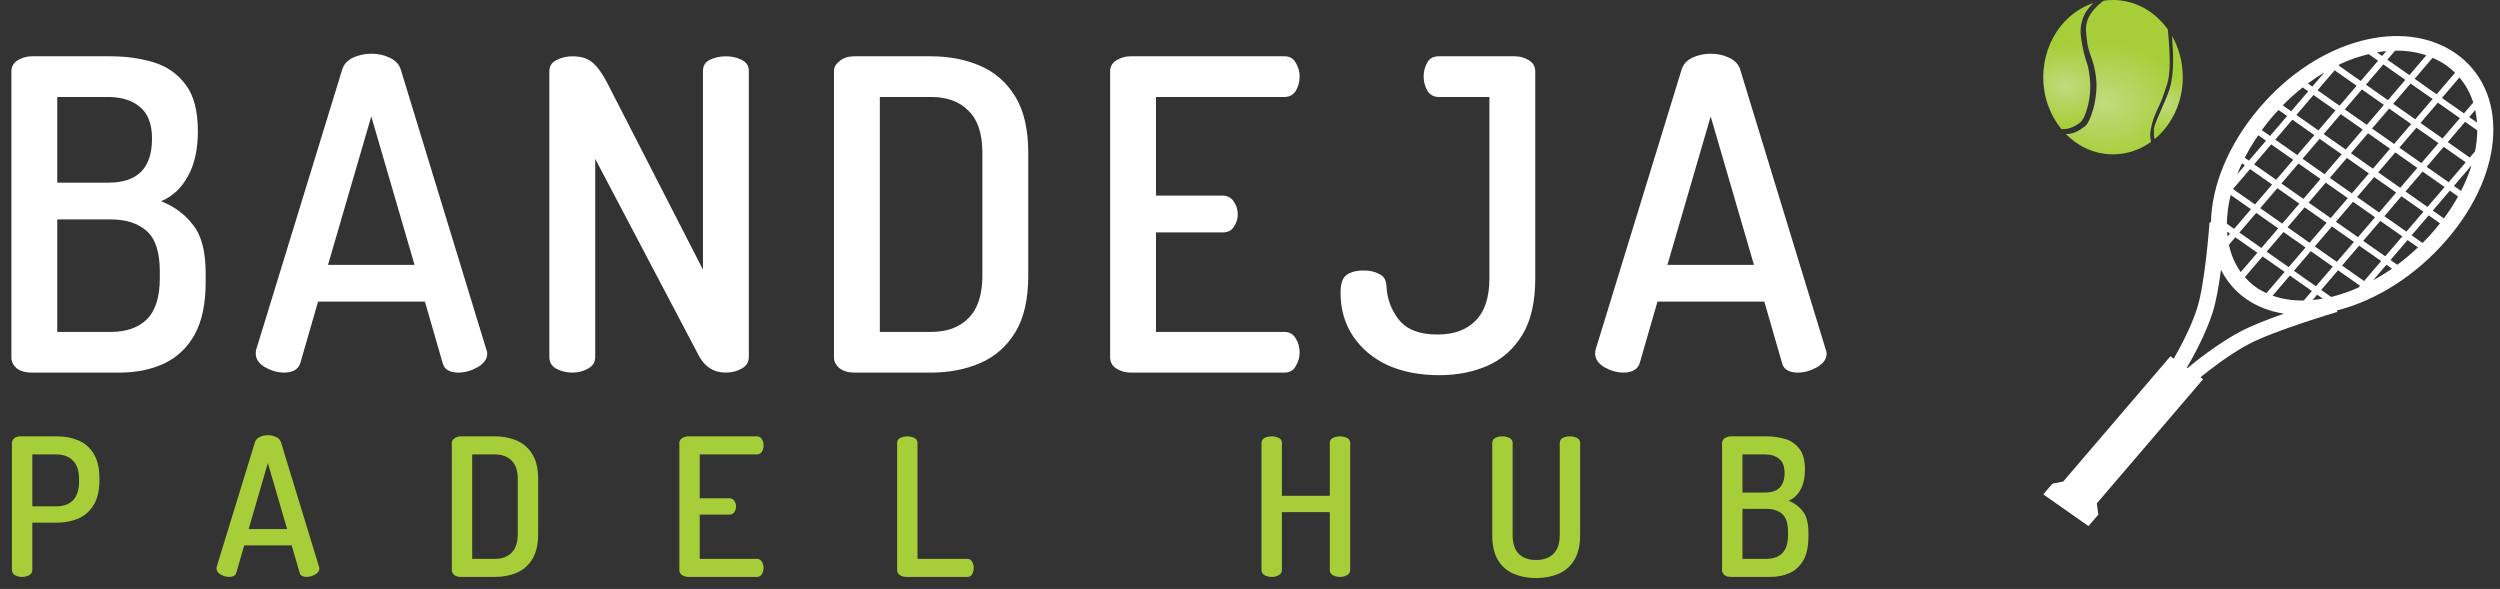<svg width="208" height="49" viewBox="0 0 208 49" fill="none" xmlns="http://www.w3.org/2000/svg">
<rect x="0" y="0" width="208" height="49" fill="#333333" stroke="none"/>
<path d="M2.64 31C2.112 31 1.692 30.88 1.38 30.64C1.092 30.376 0.948 30.076 0.948 29.74V5.944C0.948 5.536 1.128 5.224 1.488 5.008C1.848 4.792 2.232 4.684 2.64 4.684H9.192C10.488 4.684 11.688 4.852 12.792 5.188C13.896 5.524 14.784 6.148 15.456 7.06C16.128 7.948 16.464 9.232 16.464 10.912C16.464 12.424 16.188 13.672 15.636 14.656C15.108 15.64 14.364 16.336 13.404 16.744C14.508 17.176 15.396 17.836 16.068 18.724C16.764 19.588 17.112 20.932 17.112 22.756V23.44C17.112 25.288 16.8 26.764 16.176 27.868C15.552 28.972 14.688 29.776 13.584 30.28C12.504 30.76 11.304 31 9.984 31H2.64ZM4.764 27.616H9.228C10.5 27.616 11.496 27.268 12.216 26.572C12.936 25.852 13.296 24.712 13.296 23.152V22.576C13.296 20.992 12.936 19.876 12.216 19.228C11.496 18.58 10.5 18.256 9.228 18.256H4.764V27.616ZM4.764 15.196H9.048C11.448 15.196 12.648 13.972 12.648 11.524C12.648 10.324 12.312 9.448 11.64 8.896C10.992 8.344 10.104 8.068 8.976 8.068H4.764V15.196ZM23.654 31C23.126 31 22.598 30.856 22.07 30.568C21.542 30.256 21.278 29.872 21.278 29.416C21.278 29.32 21.29 29.212 21.314 29.092L28.478 5.764C28.622 5.332 28.922 5.008 29.378 4.792C29.858 4.576 30.362 4.468 30.89 4.468C31.442 4.468 31.946 4.576 32.402 4.792C32.882 5.008 33.194 5.332 33.338 5.764L40.466 29.092C40.514 29.212 40.538 29.32 40.538 29.416C40.538 29.872 40.262 30.256 39.71 30.568C39.182 30.856 38.654 31 38.126 31C37.814 31 37.538 30.94 37.298 30.82C37.058 30.7 36.902 30.496 36.83 30.208L35.354 25.096H26.462L24.986 30.208C24.89 30.496 24.722 30.7 24.482 30.82C24.242 30.94 23.966 31 23.654 31ZM27.29 22.036H34.49L30.89 9.688L27.29 22.036ZM47.614 31C47.134 31 46.69 30.892 46.282 30.676C45.898 30.46 45.706 30.136 45.706 29.704V5.944C45.706 5.512 45.898 5.2 46.282 5.008C46.69 4.792 47.134 4.684 47.614 4.684C48.31 4.684 48.85 4.84 49.234 5.152C49.642 5.464 50.062 6.028 50.494 6.844L58.486 22.432V5.908C58.486 5.476 58.678 5.164 59.062 4.972C59.47 4.78 59.914 4.684 60.394 4.684C60.874 4.684 61.306 4.78 61.69 4.972C62.098 5.164 62.302 5.476 62.302 5.908V29.704C62.302 30.136 62.098 30.46 61.69 30.676C61.306 30.892 60.874 31 60.394 31C59.386 31 58.63 30.52 58.126 29.56L49.522 13.216V29.704C49.522 30.136 49.318 30.46 48.91 30.676C48.526 30.892 48.094 31 47.614 31ZM71.078 31C70.574 31 70.166 30.88 69.854 30.64C69.542 30.376 69.386 30.076 69.386 29.74V5.908C69.386 5.596 69.542 5.32 69.854 5.08C70.166 4.816 70.574 4.684 71.078 4.684H77.45C78.962 4.684 80.33 4.948 81.554 5.476C82.778 6.004 83.75 6.856 84.47 8.032C85.19 9.208 85.55 10.768 85.55 12.712V22.936C85.55 24.904 85.19 26.476 84.47 27.652C83.75 28.828 82.778 29.68 81.554 30.208C80.33 30.736 78.962 31 77.45 31H71.078ZM73.202 27.616H77.45C78.794 27.616 79.838 27.232 80.582 26.464C81.35 25.696 81.734 24.52 81.734 22.936V12.712C81.734 11.128 81.35 9.964 80.582 9.22C79.838 8.452 78.794 8.068 77.45 8.068H73.202V27.616ZM94.055 31C93.647 31 93.263 30.892 92.903 30.676C92.543 30.46 92.362 30.136 92.362 29.704V5.944C92.362 5.536 92.543 5.224 92.903 5.008C93.263 4.792 93.647 4.684 94.055 4.684H106.87C107.302 4.684 107.614 4.864 107.806 5.224C108.022 5.584 108.13 5.956 108.13 6.34C108.13 6.796 108.022 7.204 107.806 7.564C107.59 7.9 107.278 8.068 106.87 8.068H96.178V16.276H101.722C102.13 16.276 102.442 16.444 102.658 16.78C102.874 17.092 102.982 17.452 102.982 17.86C102.982 18.196 102.874 18.532 102.658 18.868C102.466 19.18 102.154 19.336 101.722 19.336H96.178V27.616H106.87C107.278 27.616 107.59 27.796 107.806 28.156C108.022 28.492 108.13 28.888 108.13 29.344C108.13 29.728 108.022 30.1 107.806 30.46C107.614 30.82 107.302 31 106.87 31H94.055ZM119.742 31.216C118.134 31.216 116.706 30.94 115.458 30.388C114.234 29.812 113.274 29.008 112.578 27.976C111.882 26.944 111.534 25.732 111.534 24.34C111.534 23.62 111.69 23.14 112.002 22.9C112.338 22.636 112.83 22.504 113.478 22.504C113.958 22.504 114.378 22.6 114.738 22.792C115.122 22.96 115.326 23.284 115.35 23.764C115.398 24.844 115.746 25.792 116.394 26.608C117.042 27.424 118.11 27.832 119.598 27.832C120.966 27.832 122.022 27.448 122.766 26.68C123.534 25.912 123.918 24.736 123.918 23.152V8.068H119.706C119.298 8.068 118.986 7.9 118.77 7.564C118.554 7.204 118.446 6.796 118.446 6.34C118.446 5.956 118.542 5.584 118.734 5.224C118.926 4.864 119.25 4.684 119.706 4.684H126.042C126.45 4.684 126.834 4.792 127.194 5.008C127.554 5.224 127.734 5.536 127.734 5.944V23.152C127.734 25.12 127.374 26.692 126.654 27.868C125.934 29.044 124.974 29.896 123.774 30.424C122.574 30.952 121.23 31.216 119.742 31.216ZM135.093 31C134.565 31 134.037 30.856 133.509 30.568C132.981 30.256 132.717 29.872 132.717 29.416C132.717 29.32 132.729 29.212 132.753 29.092L139.917 5.764C140.061 5.332 140.361 5.008 140.817 4.792C141.297 4.576 141.801 4.468 142.329 4.468C142.881 4.468 143.385 4.576 143.841 4.792C144.321 5.008 144.633 5.332 144.777 5.764L151.905 29.092C151.953 29.212 151.977 29.32 151.977 29.416C151.977 29.872 151.701 30.256 151.149 30.568C150.621 30.856 150.093 31 149.565 31C149.253 31 148.977 30.94 148.737 30.82C148.497 30.7 148.341 30.496 148.269 30.208L146.793 25.096H137.901L136.425 30.208C136.329 30.496 136.161 30.7 135.921 30.82C135.681 30.94 135.405 31 135.093 31ZM138.729 22.036H145.929L142.329 9.688L138.729 22.036Z" fill="white"/>
<path d="M1.841 48C1.627 48 1.43 47.952 1.249 47.856C1.078 47.76 0.993 47.616 0.993 47.424V36.848C0.993 36.709 1.051 36.587 1.169 36.48C1.297 36.363 1.457 36.304 1.649 36.304H4.769C5.419 36.304 6.011 36.421 6.545 36.656C7.078 36.88 7.499 37.253 7.809 37.776C8.118 38.288 8.273 38.971 8.273 39.824V39.952C8.273 40.805 8.113 41.493 7.793 42.016C7.473 42.539 7.041 42.917 6.497 43.152C5.953 43.376 5.345 43.488 4.673 43.488H2.689V47.424C2.689 47.616 2.598 47.76 2.417 47.856C2.246 47.952 2.054 48 1.841 48ZM2.689 42.128H4.673C5.27 42.128 5.734 41.963 6.065 41.632C6.406 41.291 6.577 40.768 6.577 40.064V39.872C6.577 39.168 6.406 38.651 6.065 38.32C5.734 37.979 5.27 37.808 4.673 37.808H2.689V42.128ZM19.07 48C18.835 48 18.601 47.936 18.366 47.808C18.131 47.669 18.014 47.499 18.014 47.296C18.014 47.253 18.019 47.205 18.03 47.152L21.214 36.784C21.278 36.592 21.411 36.448 21.614 36.352C21.827 36.256 22.051 36.208 22.286 36.208C22.531 36.208 22.755 36.256 22.958 36.352C23.171 36.448 23.31 36.592 23.374 36.784L26.542 47.152C26.563 47.205 26.574 47.253 26.574 47.296C26.574 47.499 26.451 47.669 26.206 47.808C25.971 47.936 25.737 48 25.502 48C25.363 48 25.241 47.973 25.134 47.92C25.027 47.867 24.958 47.776 24.926 47.648L24.27 45.376H20.318L19.662 47.648C19.619 47.776 19.545 47.867 19.438 47.92C19.331 47.973 19.209 48 19.07 48ZM20.686 44.016H23.886L22.286 38.528L20.686 44.016ZM38.343 48C38.119 48 37.937 47.947 37.799 47.84C37.66 47.723 37.591 47.589 37.591 47.44V36.848C37.591 36.709 37.66 36.587 37.799 36.48C37.937 36.363 38.119 36.304 38.343 36.304H41.175C41.847 36.304 42.455 36.421 42.999 36.656C43.543 36.891 43.975 37.269 44.295 37.792C44.615 38.315 44.775 39.008 44.775 39.872V44.416C44.775 45.291 44.615 45.989 44.295 46.512C43.975 47.035 43.543 47.413 42.999 47.648C42.455 47.883 41.847 48 41.175 48H38.343ZM39.287 46.496H41.175C41.772 46.496 42.236 46.325 42.567 45.984C42.908 45.643 43.079 45.12 43.079 44.416V39.872C43.079 39.168 42.908 38.651 42.567 38.32C42.236 37.979 41.772 37.808 41.175 37.808H39.287V46.496ZM57.275 48C57.093 48 56.923 47.952 56.763 47.856C56.603 47.76 56.523 47.616 56.523 47.424V36.864C56.523 36.683 56.603 36.544 56.763 36.448C56.923 36.352 57.093 36.304 57.275 36.304H62.971C63.163 36.304 63.301 36.384 63.387 36.544C63.483 36.704 63.531 36.869 63.531 37.04C63.531 37.243 63.483 37.424 63.387 37.584C63.291 37.733 63.152 37.808 62.971 37.808H58.219V41.456H60.683C60.864 41.456 61.003 41.531 61.099 41.68C61.195 41.819 61.243 41.979 61.243 42.16C61.243 42.309 61.195 42.459 61.099 42.608C61.013 42.747 60.875 42.816 60.683 42.816H58.219V46.496H62.971C63.152 46.496 63.291 46.576 63.387 46.736C63.483 46.885 63.531 47.061 63.531 47.264C63.531 47.435 63.483 47.6 63.387 47.76C63.301 47.92 63.163 48 62.971 48H57.275ZM75.394 48C75.213 48 75.042 47.952 74.882 47.856C74.722 47.76 74.642 47.616 74.642 47.424V36.848C74.642 36.656 74.727 36.517 74.898 36.432C75.079 36.347 75.277 36.304 75.49 36.304C75.703 36.304 75.895 36.347 76.066 36.432C76.247 36.517 76.338 36.656 76.338 36.848V46.496H80.498C80.669 46.496 80.797 46.576 80.882 46.736C80.967 46.885 81.01 47.056 81.01 47.248C81.01 47.44 80.967 47.616 80.882 47.776C80.797 47.925 80.669 48 80.498 48H75.394ZM105.807 48C105.593 48 105.396 47.952 105.215 47.856C105.044 47.76 104.959 47.616 104.959 47.424V36.848C104.959 36.656 105.044 36.517 105.215 36.432C105.396 36.347 105.593 36.304 105.807 36.304C106.02 36.304 106.212 36.347 106.383 36.432C106.564 36.517 106.655 36.656 106.655 36.848V41.248H110.639V36.848C110.639 36.656 110.724 36.517 110.895 36.432C111.076 36.347 111.273 36.304 111.487 36.304C111.7 36.304 111.892 36.347 112.063 36.432C112.244 36.517 112.335 36.656 112.335 36.848V47.424C112.335 47.616 112.244 47.76 112.063 47.856C111.892 47.952 111.7 48 111.487 48C111.273 48 111.076 47.952 110.895 47.856C110.724 47.76 110.639 47.616 110.639 47.424V42.608H106.655V47.424C106.655 47.616 106.564 47.76 106.383 47.856C106.212 47.952 106.02 48 105.807 48ZM127.803 48.096C127.121 48.096 126.502 47.979 125.947 47.744C125.393 47.509 124.955 47.131 124.635 46.608C124.315 46.085 124.155 45.387 124.155 44.512V36.848C124.155 36.656 124.241 36.517 124.411 36.432C124.582 36.347 124.779 36.304 125.003 36.304C125.206 36.304 125.398 36.347 125.579 36.432C125.761 36.517 125.851 36.656 125.851 36.848V44.512C125.851 45.216 126.022 45.739 126.363 46.08C126.705 46.421 127.185 46.592 127.803 46.592C128.411 46.592 128.891 46.421 129.243 46.08C129.595 45.739 129.771 45.216 129.771 44.512V36.848C129.771 36.656 129.857 36.517 130.027 36.432C130.198 36.347 130.395 36.304 130.619 36.304C130.822 36.304 131.014 36.347 131.195 36.432C131.377 36.517 131.467 36.656 131.467 36.848V44.512C131.467 45.387 131.302 46.085 130.971 46.608C130.651 47.131 130.214 47.509 129.659 47.744C129.105 47.979 128.486 48.096 127.803 48.096ZM144.028 48C143.793 48 143.606 47.947 143.468 47.84C143.34 47.723 143.276 47.589 143.276 47.44V36.864C143.276 36.683 143.356 36.544 143.516 36.448C143.676 36.352 143.846 36.304 144.028 36.304H146.94C147.516 36.304 148.049 36.379 148.54 36.528C149.03 36.677 149.425 36.955 149.724 37.36C150.022 37.755 150.172 38.325 150.172 39.072C150.172 39.744 150.049 40.299 149.804 40.736C149.569 41.173 149.238 41.483 148.812 41.664C149.302 41.856 149.697 42.149 149.996 42.544C150.305 42.928 150.46 43.525 150.46 44.336V44.64C150.46 45.461 150.321 46.117 150.044 46.608C149.766 47.099 149.382 47.456 148.892 47.68C148.412 47.893 147.878 48 147.292 48H144.028ZM144.972 46.496H146.956C147.521 46.496 147.964 46.341 148.284 46.032C148.604 45.712 148.764 45.205 148.764 44.512V44.256C148.764 43.552 148.604 43.056 148.284 42.768C147.964 42.48 147.521 42.336 146.956 42.336H144.972V46.496ZM144.972 40.976H146.876C147.942 40.976 148.476 40.432 148.476 39.344C148.476 38.811 148.326 38.421 148.028 38.176C147.74 37.931 147.345 37.808 146.844 37.808H144.972V40.976Z" fill="#A6CE38"/>
<path d="M173.066 10.192C173.508 9.883 174.084 8.062 173.863 6.411C173.719 4.995 173.456 5.264 173.147 3.13C173.013 2.31 173.151 1.177 174.171 0.261C174.448 0.174 174.563 0.141 175.011 0.06C172.181 0.488 170 3.172 170 6.421C170 8.088 170.575 9.607 171.517 10.749C172.102 10.759 172.537 10.596 173.066 10.192Z" fill="url(#paint0_radial)"/>
<path d="M180.713 2.993C180.836 4.604 180.886 5.977 180.54 7.31C180.077 8.756 179.088 10.463 179.207 10.925C179.196 11.14 179.186 11.363 179.273 11.569C180.69 10.399 181.608 8.528 181.608 6.421C181.608 5.16 181.28 3.985 180.713 2.993Z" fill="url(#paint1_radial)"/>
<path d="M178.965 11.799C178.903 11.548 178.886 11.277 178.906 11.036C179.018 10.12 179.331 9.425 179.735 8.589C179.991 8.024 180.137 7.458 180.338 6.893C180.583 6.053 180.573 4.692 180.364 2.448C179.301 0.957 177.654 0 175.804 0C175.538 0 175.277 0.02 175.021 0.058C173.322 1.336 173.511 2.385 173.62 3.205C173.678 4.366 174.242 4.959 174.386 6.43C174.607 8.137 173.914 10.195 173.472 10.504C172.944 10.907 172.469 11.165 171.884 11.156C172.917 12.203 174.293 12.842 175.804 12.842C176.989 12.842 178.09 12.449 179.009 11.775C178.994 11.784 178.98 11.792 178.965 11.799Z" fill="url(#paint2_radial)"/>
<path d="M203.615 19.896C208.545 14.138 208.643 7.479 204.34 4.459C200.037 1.44 192.938 3.187 188.009 8.945C185.382 12.015 184.01 15.476 183.952 18.498L183.834 18.49C183.831 18.54 183.476 23.51 182.806 25.63C182.284 27.286 181.275 29.109 180.855 29.835L180.58 29.642L180.372 29.884L171.659 40.063L170.762 40.241L170.688 40.327L170 41.131L173.763 43.771L174.584 42.812L174.453 41.883L183.299 31.55L183.075 31.393C183.746 30.843 185.447 29.506 187.086 28.634C189.185 27.517 194.413 25.966 194.467 25.951L194.424 25.832C197.637 25.027 200.992 22.961 203.615 19.896ZM189.074 9.693C189.236 9.503 189.406 9.329 189.572 9.149L190.288 9.652L188.867 11.311L188.181 10.829C188.46 10.446 188.755 10.066 189.074 9.693ZM189.303 11.617L190.723 9.958L192.556 11.243L191.135 12.902L189.303 11.617ZM190.797 13.297L189.376 14.957L187.544 13.672L188.965 12.011L190.797 13.297ZM191.061 9.563L192.481 7.904L194.313 9.189L192.893 10.849L191.061 9.563ZM192.82 7.509L194.24 5.849L196.072 7.135L194.652 8.795L192.82 7.509ZM194.578 5.454L194.678 5.337C195.479 4.964 196.281 4.692 197.072 4.503L197.855 5.052L196.41 6.74L194.578 5.454ZM192.046 7.598L190.625 9.257L189.924 8.765C190.459 8.218 191.015 7.725 191.583 7.274L192.046 7.598ZM192.015 6.944C192.468 6.607 192.928 6.301 193.392 6.025L192.384 7.203L192.015 6.944ZM188.529 11.706L187.108 13.366L186.764 13.125C187.087 12.496 187.461 11.872 187.886 11.254L188.529 11.706ZM186.771 13.76L186.141 14.495C186.26 14.195 186.388 13.893 186.53 13.591L186.771 13.76ZM187.206 14.066L189.039 15.352L187.617 17.012L185.785 15.726L187.206 14.066ZM198.852 12.374L197.432 14.034L195.598 12.747L197.018 11.087L198.852 12.374ZM197.356 10.692L198.777 9.033L200.611 10.32L199.19 11.979L197.356 10.692ZM197.095 14.428L195.674 16.087L193.84 14.8L195.26 13.141L197.095 14.428ZM195.336 16.482L193.915 18.142L192.081 16.855L193.502 15.195L195.336 16.482ZM193.577 18.536L192.156 20.197L190.322 18.91L191.743 17.25L193.577 18.536ZM191.819 20.59L190.419 22.226L188.585 20.939L189.985 19.303L191.819 20.59ZM200.949 9.925L199.115 8.638L200.56 6.95L202.394 8.237L200.949 9.925ZM198.341 8.727L196.92 10.386L195.088 9.101L196.509 7.441L198.341 8.727ZM196.847 7.046L198.292 5.358L200.123 6.644L198.679 8.332L196.847 7.046ZM196.582 10.781L195.162 12.44L193.33 11.155L194.75 9.496L196.582 10.781ZM194.824 12.835L193.404 14.494L191.572 13.208L192.992 11.549L194.824 12.835ZM193.066 14.889L191.645 16.549L189.812 15.264L191.234 13.603L193.066 14.889ZM191.307 16.943L189.886 18.604L188.054 17.318L189.475 15.658L191.307 16.943ZM189.549 18.997L188.148 20.633L186.316 19.347L187.717 17.712L189.549 18.997ZM198.629 4.964L199.272 4.213C200.188 4.201 201.062 4.33 201.87 4.604L200.462 6.249L198.629 4.964ZM187.811 21.028L186.431 22.639C185.955 21.978 185.627 21.21 185.446 20.364L185.978 19.742L187.811 21.028ZM188.247 21.334L190.081 22.621L188.567 24.39C188.264 24.249 187.971 24.091 187.698 23.9C187.347 23.654 187.048 23.364 186.774 23.055L188.247 21.334ZM192.591 20.502L194.013 18.842L195.847 20.128L194.425 21.789L192.591 20.502ZM194.088 22.182L192.688 23.818L190.854 22.532L192.255 20.895L194.088 22.182ZM194.35 18.448L195.771 16.787L197.605 18.074L196.184 19.734L194.35 18.448ZM196.109 16.392L197.53 14.733L199.363 16.02L197.943 17.679L196.109 16.392ZM197.867 14.339L199.288 12.68L201.121 13.966L199.701 15.626L197.867 14.339ZM199.626 12.285L201.047 10.625L202.88 11.912L201.459 13.572L199.626 12.285ZM201.384 10.23L202.829 8.542L204.663 9.829L203.218 11.517L201.384 10.23ZM192.35 24.213L191.674 25.003C190.751 25.016 189.877 24.887 189.082 24.602L190.516 22.926L192.35 24.213ZM203.167 8.148L204.625 6.444C205.143 7.053 205.526 7.756 205.774 8.532L205.001 9.435L203.167 8.148ZM205.926 12.595L205.486 13.109L203.654 11.823L205.099 10.135L206.107 10.842C206.102 11.409 206.043 11.994 205.926 12.595ZM204.756 15.885L204.164 15.469L205.585 13.81L205.61 13.827C205.395 14.505 205.112 15.193 204.756 15.885ZM202.549 19.148C202.23 19.521 201.897 19.874 201.557 20.215L200.648 19.577L202.068 17.918L203.007 18.577C202.856 18.767 202.712 18.959 202.549 19.148ZM203.39 15.558L201.969 17.217L200.137 15.932L201.557 14.273L203.39 15.558ZM201.895 13.877L203.316 12.218L205.148 13.503L203.728 15.163L201.895 13.877ZM201.632 17.612L200.211 19.271L198.379 17.985L199.799 16.326L201.632 17.612ZM199.873 19.666L198.452 21.326L196.62 20.04L198.041 18.38L199.873 19.666ZM198.115 21.72L196.693 23.381L194.861 22.095L196.282 20.435L198.115 21.72ZM198.889 21.632L200.31 19.972L201.177 20.58C200.622 21.107 200.047 21.59 199.455 22.03L198.889 21.632ZM199.015 22.352C198.498 22.713 197.971 23.034 197.44 23.325L198.551 22.026L199.015 22.352ZM202.406 17.523L203.826 15.864L204.512 16.346C204.171 16.956 203.782 17.567 203.331 18.172L202.406 17.523ZM194.524 22.488L196.357 23.774L196.229 23.923C195.467 24.259 194.704 24.525 193.953 24.706L193.124 24.124L194.524 22.488ZM206.089 10.198L205.437 9.741L205.937 9.156C206.01 9.494 206.063 9.84 206.089 10.198ZM204.262 6.055L202.732 7.843L200.898 6.555L202.39 4.812C202.783 4.983 203.163 5.179 203.513 5.425C203.786 5.616 204.031 5.831 204.262 6.055ZM198.543 4.248L198.193 4.658L197.765 4.357C198.026 4.312 198.286 4.272 198.543 4.248ZM185.593 16.221L187.281 17.405L185.88 19.041L185.275 18.617C185.282 17.85 185.393 17.045 185.593 16.221ZM185.3 19.266L185.542 19.436L185.329 19.685C185.313 19.548 185.31 19.406 185.3 19.266ZM186.404 27.581C184.469 28.609 182.532 30.18 181.991 30.633L181.939 30.596C182.287 30.008 183.486 27.919 184.102 25.966C184.388 25.066 184.613 23.732 184.786 22.444C185.266 23.401 185.96 24.226 186.871 24.866C187.792 25.512 188.86 25.915 190.018 26.097C188.678 26.569 187.3 27.104 186.404 27.581ZM192.409 24.96L192.786 24.519L193.252 24.846C192.968 24.896 192.687 24.934 192.409 24.96Z" fill="white"/>
<defs>
<radialGradient id="paint0_radial" cx="0" cy="0" r="1" gradientUnits="userSpaceOnUse" gradientTransform="translate(171.894 7.136) scale(4.397 3.418)">
<stop stop-color="#C0DB7E"/>
<stop offset="1" stop-color="#A6CE38"/>
</radialGradient>
<radialGradient id="paint1_radial" cx="0" cy="0" r="1" gradientUnits="userSpaceOnUse" gradientTransform="translate(180.108 8.671) scale(2.941 2.286)">
<stop stop-color="#C0DB7E"/>
<stop offset="1" stop-color="#A6CE38"/>
</radialGradient>
<radialGradient id="paint2_radial" cx="0" cy="0" r="1" gradientUnits="userSpaceOnUse" gradientTransform="translate(175.148 8.501) scale(6.479 5.037)">
<stop stop-color="#C0DB7E"/>
<stop offset="1" stop-color="#A6CE38"/>
</radialGradient>
</defs>
</svg>
